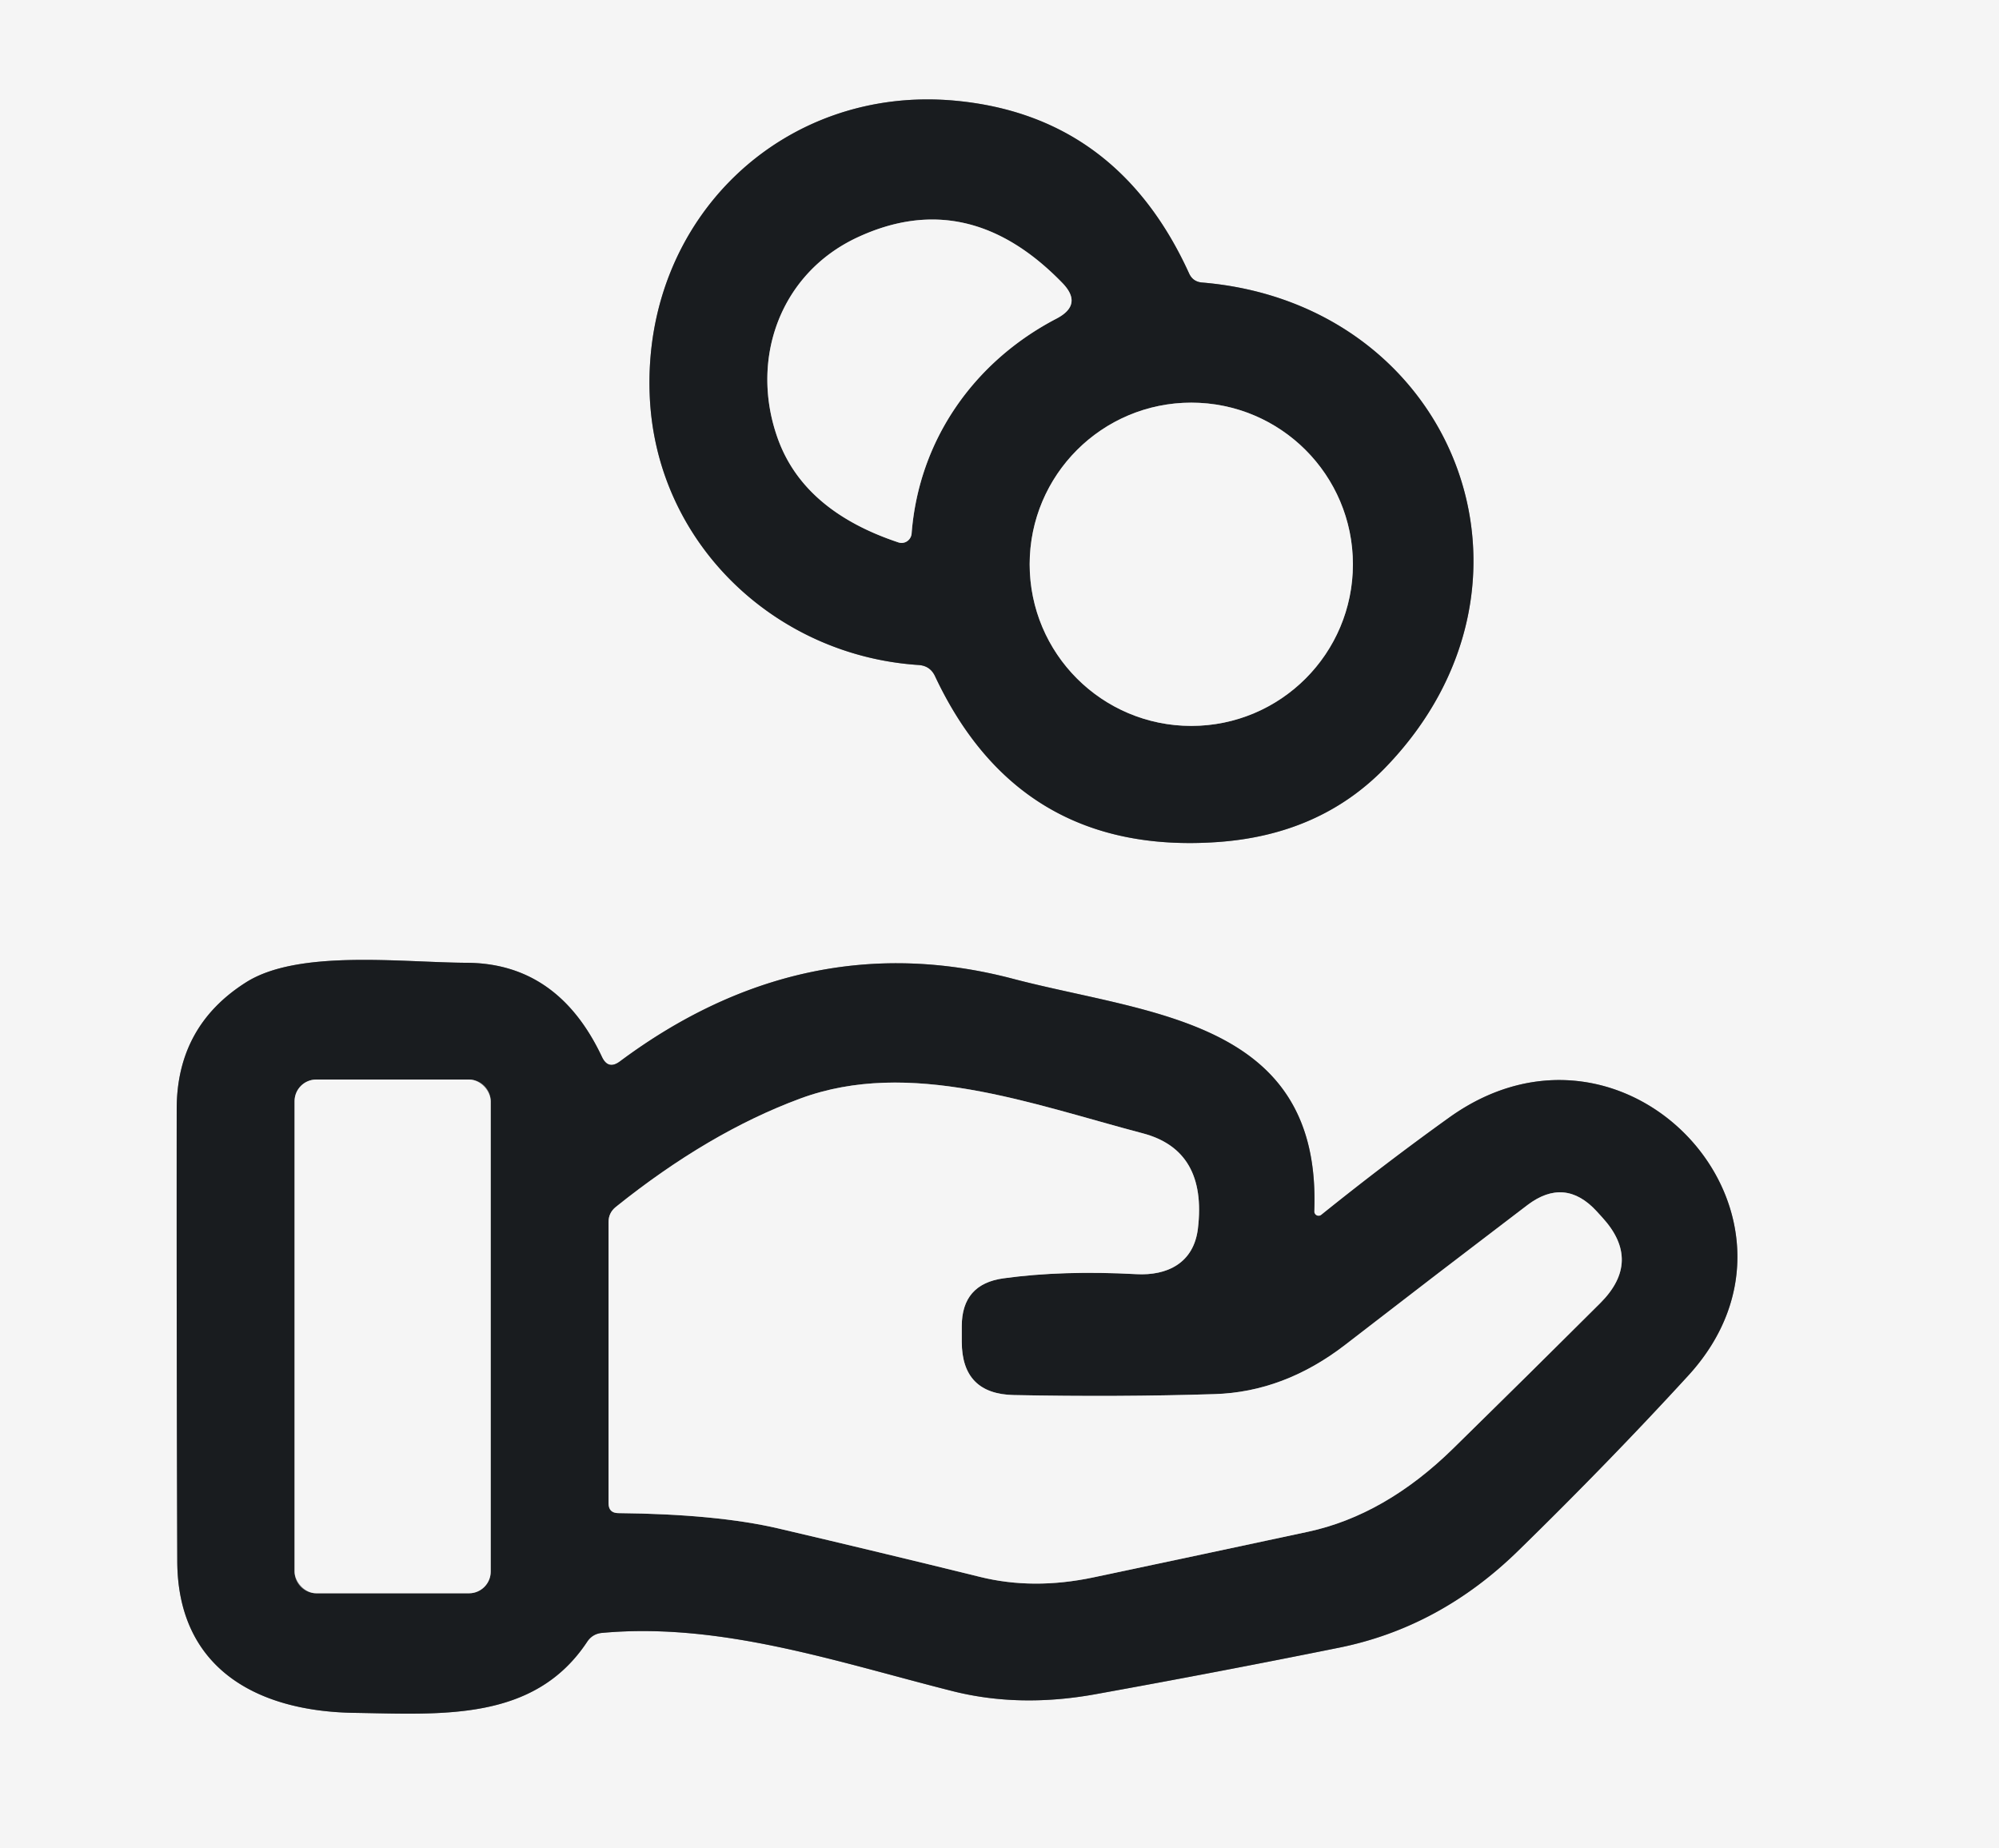 <?xml version="1.0" encoding="UTF-8" standalone="no"?>
<!DOCTYPE svg PUBLIC "-//W3C//DTD SVG 1.1//EN" "http://www.w3.org/Graphics/SVG/1.1/DTD/svg11.dtd">
<svg xmlns="http://www.w3.org/2000/svg" version="1.1" viewBox="0.00 0.00 106.00 98.00">
<rect x="0.00" y="0.00" width="106.00" height="98.00" fill="#333333" stroke="none"/>
<g stroke-width="2.00" fill="none" stroke-linecap="butt">
<path stroke="#87898a" vector-effect="non-scaling-stroke" d="
  M 63.05 14.49
  Q 59.24 6.14 50.66 5.34
  C 41.54 4.49 34.11 11.58 34.45 20.90
  C 34.73 28.73 41.05 34.76 48.71 35.26
  Q 49.32 35.30 49.58 35.85
  Q 54.05 45.37 64.53 44.65
  Q 69.98 44.28 73.44 40.72
  C 82.99 30.88 77.07 16.09 63.74 14.98
  Q 63.25 14.94 63.05 14.49"
/>
<path stroke="#87898a" vector-effect="non-scaling-stroke" d="
  M 69.69 64.23
  C 70.09 54.05 60.92 53.79 53.72 51.90
  C 46.25 49.93 39.26 51.52 32.87 56.28
  Q 32.25 56.74 31.92 56.04
  Q 29.58 51.07 24.74 51.05
  C 21.25 51.03 15.81 50.33 13.04 52.09
  Q 9.38 54.41 9.37 58.78
  Q 9.36 71.16 9.40 82.78
  C 9.42 88.45 13.60 90.73 18.74 90.82
  C 23.39 90.89 28.31 91.31 31.13 87.06
  Q 31.42 86.62 31.94 86.58
  C 38.22 86.01 44.39 88.12 50.44 89.65
  Q 54.02 90.57 58.10 89.83
  Q 64.64 88.65 70.98 87.37
  Q 76.36 86.29 80.53 82.20
  Q 85.35 77.49 89.52 72.94
  C 97.23 64.53 86.30 52.47 76.84 59.26
  Q 73.48 61.67 70.06 64.42
  A 0.23 0.23 0.0 0 1 69.69 64.23"
/>
<path stroke="#87898a" vector-effect="non-scaling-stroke" d="
  M 48.34 28.29
  C 48.72 23.35 51.63 19.18 56.03 16.89
  Q 57.44 16.15 56.34 15.01
  Q 51.34 9.85 45.46 12.59
  C 41.39 14.49 39.76 18.99 41.21 23.16
  Q 42.56 27.07 47.64 28.76
  A 0.54 0.53 -78.6 0 0 48.34 28.29"
/>
<path stroke="#87898a" vector-effect="non-scaling-stroke" d="
  M 71.74 29.92
  A 8.57 8.57 0.0 0 0 63.17 21.35
  A 8.57 8.57 0.0 0 0 54.60 29.92
  A 8.57 8.57 0.0 0 0 63.17 38.49
  A 8.57 8.57 0.0 0 0 71.74 29.92"
/>
<path stroke="#87898a" vector-effect="non-scaling-stroke" d="
  M 26.02 58.39
  A 1.15 1.15 0.0 0 0 24.87 57.24
  L 16.77 57.24
  A 1.15 1.15 0.0 0 0 15.62 58.39
  L 15.62 83.33
  A 1.15 1.15 0.0 0 0 16.77 84.48
  L 24.87 84.48
  A 1.15 1.15 0.0 0 0 26.02 83.33
  L 26.02 58.39"
/>
<path stroke="#87898a" vector-effect="non-scaling-stroke" d="
  M 53.22 67.78
  Q 56.34 67.35 60.25 67.56
  C 61.91 67.65 63.30 66.96 63.52 65.15
  Q 64.02 60.99 60.59 60.09
  C 54.67 58.53 48.24 56.10 42.43 58.25
  Q 37.57 60.05 32.65 64.00
  Q 32.27 64.31 32.27 64.79
  L 32.27 79.71
  Q 32.27 80.22 32.78 80.23
  Q 37.99 80.28 41.26 81.04
  Q 46.60 82.29 51.96 83.61
  Q 54.78 84.31 57.97 83.64
  Q 63.80 82.41 69.35 81.22
  Q 73.45 80.34 77.06 76.80
  Q 81.11 72.83 84.86 69.09
  Q 87.08 66.87 84.97 64.56
  L 84.67 64.23
  Q 82.98 62.39 80.99 63.90
  Q 76.19 67.55 71.34 71.30
  Q 68.09 73.81 64.40 73.92
  Q 59.28 74.08 53.77 73.97
  Q 51.00 73.92 51.00 71.14
  L 51.00 70.32
  Q 51.00 68.08 53.22 67.78"
/>
</g>
<path fill="#f5f5f5" d="
  M 0.00 0.00
  L 106.00 0.00
  L 106.00 98.00
  L 0.00 98.00
  L 0.00 0.00
  Z
  M 63.05 14.49
  Q 59.24 6.14 50.66 5.34
  C 41.54 4.49 34.11 11.58 34.45 20.90
  C 34.73 28.73 41.05 34.76 48.71 35.26
  Q 49.32 35.30 49.58 35.85
  Q 54.05 45.37 64.53 44.65
  Q 69.98 44.28 73.44 40.72
  C 82.99 30.88 77.07 16.09 63.74 14.98
  Q 63.25 14.94 63.05 14.49
  Z
  M 69.69 64.23
  C 70.09 54.05 60.92 53.79 53.72 51.90
  C 46.25 49.93 39.26 51.52 32.87 56.28
  Q 32.25 56.74 31.92 56.04
  Q 29.58 51.07 24.74 51.05
  C 21.25 51.03 15.81 50.33 13.04 52.09
  Q 9.38 54.41 9.37 58.78
  Q 9.36 71.16 9.40 82.78
  C 9.42 88.45 13.60 90.73 18.74 90.82
  C 23.39 90.89 28.31 91.31 31.13 87.06
  Q 31.42 86.62 31.94 86.58
  C 38.22 86.01 44.39 88.12 50.44 89.65
  Q 54.02 90.57 58.10 89.83
  Q 64.64 88.65 70.98 87.37
  Q 76.36 86.29 80.53 82.20
  Q 85.35 77.49 89.52 72.94
  C 97.23 64.53 86.30 52.47 76.84 59.26
  Q 73.48 61.67 70.06 64.42
  A 0.23 0.23 0.0 0 1 69.69 64.23
  Z"
/>
<path fill="#191c1f" d="
  M 63.74 14.98
  C 77.07 16.09 82.99 30.88 73.44 40.72
  Q 69.98 44.28 64.53 44.65
  Q 54.05 45.37 49.58 35.85
  Q 49.32 35.30 48.71 35.26
  C 41.05 34.76 34.73 28.73 34.45 20.90
  C 34.11 11.58 41.54 4.49 50.66 5.34
  Q 59.24 6.14 63.05 14.49
  Q 63.25 14.94 63.74 14.98
  Z
  M 48.34 28.29
  C 48.72 23.35 51.63 19.18 56.03 16.89
  Q 57.44 16.15 56.34 15.01
  Q 51.34 9.85 45.46 12.59
  C 41.39 14.49 39.76 18.99 41.21 23.16
  Q 42.56 27.07 47.64 28.76
  A 0.54 0.53 -78.6 0 0 48.34 28.29
  Z
  M 71.74 29.92
  A 8.57 8.57 0.0 0 0 63.17 21.35
  A 8.57 8.57 0.0 0 0 54.60 29.92
  A 8.57 8.57 0.0 0 0 63.17 38.49
  A 8.57 8.57 0.0 0 0 71.74 29.92
  Z"
/>
<path fill="#f5f5f5" d="
  M 56.03 16.89
  C 51.63 19.18 48.72 23.35 48.34 28.29
  A 0.54 0.53 -78.6 0 1 47.64 28.76
  Q 42.56 27.07 41.21 23.16
  C 39.76 18.99 41.39 14.49 45.46 12.59
  Q 51.34 9.85 56.34 15.01
  Q 57.44 16.15 56.03 16.89
  Z"
/>
<circle fill="#f5f5f5" cx="63.17" cy="29.92" r="8.57"/>
<path fill="#191c1f" d="
  M 69.69 64.23
  A 0.23 0.23 0.0 0 0 70.06 64.42
  Q 73.48 61.67 76.84 59.26
  C 86.30 52.47 97.23 64.53 89.52 72.94
  Q 85.35 77.49 80.53 82.20
  Q 76.36 86.29 70.98 87.37
  Q 64.64 88.65 58.10 89.83
  Q 54.02 90.57 50.44 89.65
  C 44.39 88.12 38.22 86.01 31.94 86.58
  Q 31.42 86.62 31.13 87.06
  C 28.31 91.31 23.39 90.89 18.74 90.82
  C 13.60 90.73 9.42 88.45 9.40 82.78
  Q 9.36 71.16 9.37 58.78
  Q 9.38 54.41 13.04 52.09
  C 15.81 50.33 21.25 51.03 24.74 51.05
  Q 29.58 51.07 31.92 56.04
  Q 32.25 56.74 32.87 56.28
  C 39.26 51.52 46.25 49.93 53.72 51.90
  C 60.92 53.79 70.09 54.05 69.69 64.23
  Z
  M 26.02 58.39
  A 1.15 1.15 0.0 0 0 24.87 57.24
  L 16.77 57.24
  A 1.15 1.15 0.0 0 0 15.62 58.39
  L 15.62 83.33
  A 1.15 1.15 0.0 0 0 16.77 84.48
  L 24.87 84.48
  A 1.15 1.15 0.0 0 0 26.02 83.33
  L 26.02 58.39
  Z
  M 53.22 67.78
  Q 56.34 67.35 60.25 67.56
  C 61.91 67.65 63.30 66.96 63.52 65.15
  Q 64.02 60.99 60.59 60.09
  C 54.67 58.53 48.24 56.10 42.43 58.25
  Q 37.57 60.05 32.65 64.00
  Q 32.27 64.31 32.27 64.79
  L 32.27 79.71
  Q 32.27 80.22 32.78 80.23
  Q 37.99 80.28 41.26 81.04
  Q 46.60 82.29 51.96 83.61
  Q 54.78 84.31 57.97 83.64
  Q 63.80 82.41 69.35 81.22
  Q 73.45 80.34 77.06 76.80
  Q 81.11 72.83 84.86 69.09
  Q 87.08 66.87 84.97 64.56
  L 84.67 64.23
  Q 82.98 62.39 80.99 63.90
  Q 76.19 67.55 71.34 71.30
  Q 68.09 73.81 64.40 73.92
  Q 59.28 74.08 53.77 73.97
  Q 51.00 73.92 51.00 71.14
  L 51.00 70.32
  Q 51.00 68.08 53.22 67.78
  Z"
/>
<rect fill="#f5f5f5" x="15.62" y="57.24" width="10.40" height="27.24" rx="1.15"/>
<path fill="#f5f5f5" d="
  M 53.22 67.78
  Q 51.00 68.08 51.00 70.32
  L 51.00 71.14
  Q 51.00 73.92 53.77 73.97
  Q 59.28 74.08 64.40 73.92
  Q 68.09 73.81 71.34 71.30
  Q 76.19 67.55 80.99 63.90
  Q 82.98 62.39 84.67 64.23
  L 84.97 64.56
  Q 87.08 66.87 84.86 69.09
  Q 81.11 72.83 77.06 76.80
  Q 73.45 80.34 69.35 81.22
  Q 63.80 82.41 57.97 83.64
  Q 54.78 84.31 51.96 83.61
  Q 46.60 82.29 41.26 81.04
  Q 37.99 80.28 32.78 80.23
  Q 32.27 80.22 32.27 79.71
  L 32.27 64.79
  Q 32.27 64.31 32.65 64.00
  Q 37.57 60.05 42.43 58.25
  C 48.24 56.10 54.67 58.53 60.59 60.09
  Q 64.02 60.99 63.52 65.15
  C 63.30 66.96 61.91 67.65 60.25 67.56
  Q 56.34 67.35 53.22 67.78
  Z"
/>
</svg>
